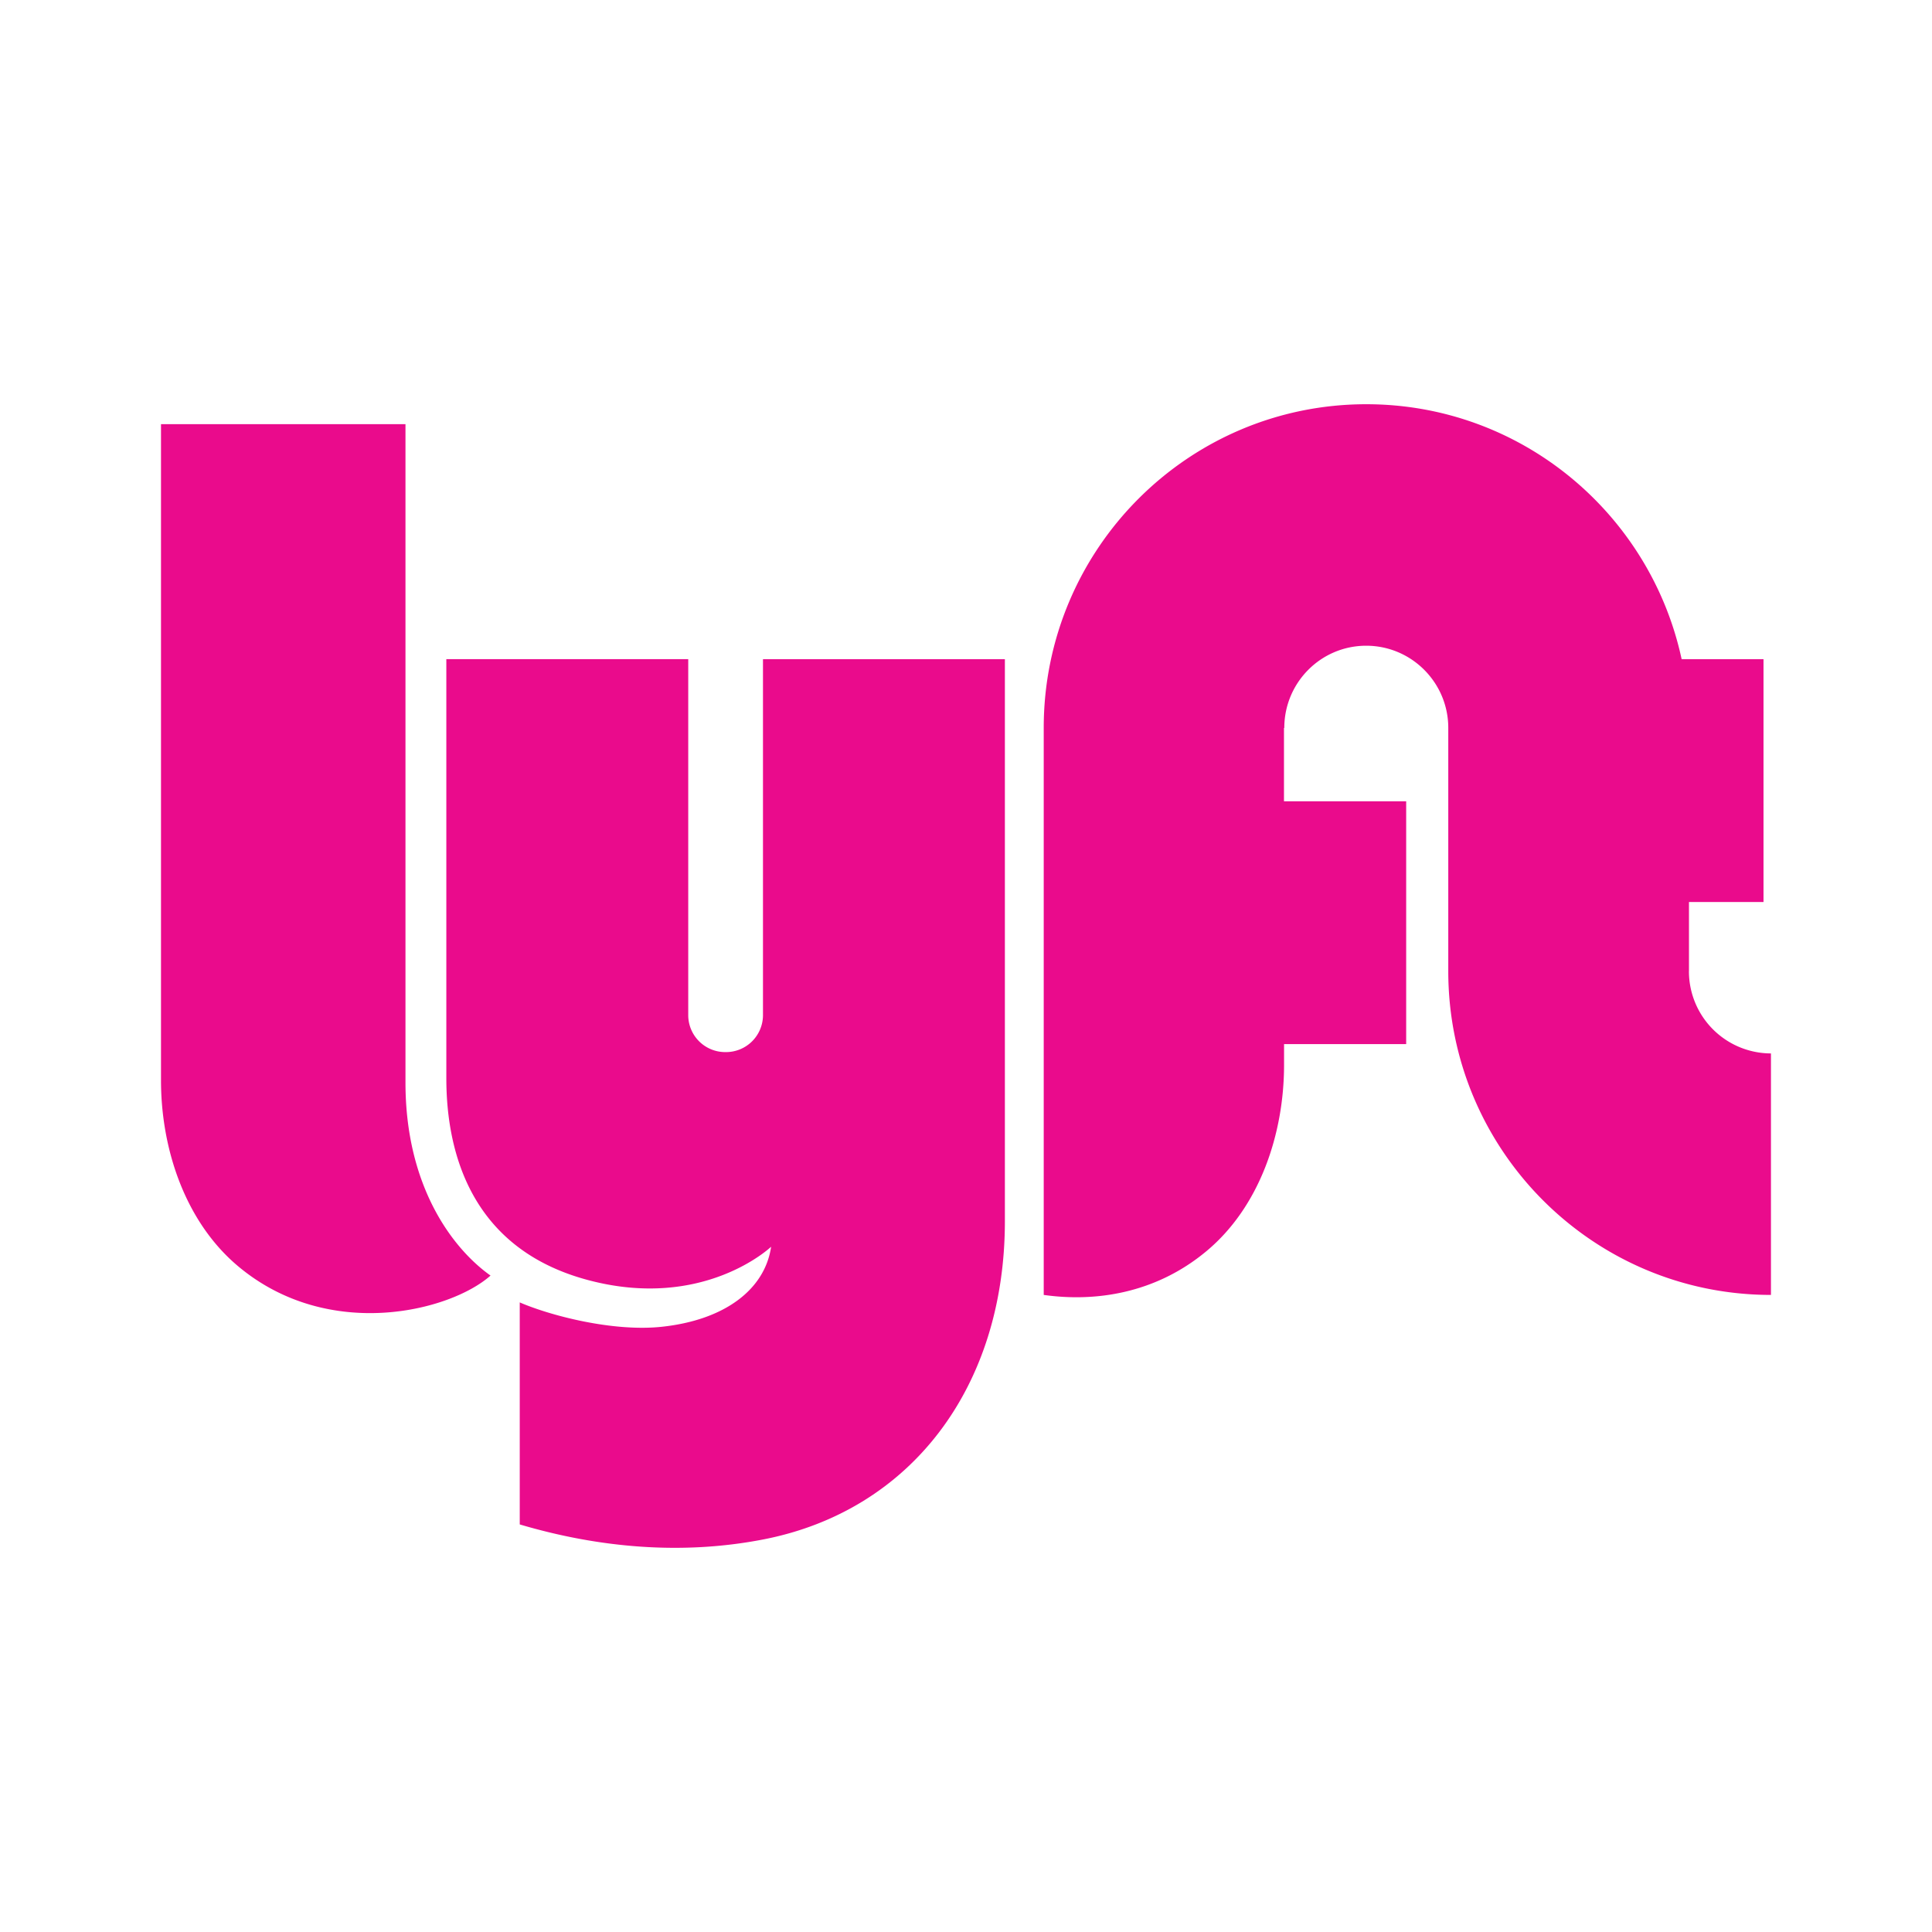 <svg xmlns="http://www.w3.org/2000/svg" width="48" height="48" fill="none" viewBox="0 0 48 48">
    <path
        fill="#EA0B8C"
        fill-rule="evenodd"
        d="M4 10.538h6.074v16.36c0 2.59 1.18 4.132 2.113 4.793-.988.881-4.007 1.653-6.257-.22C4.603 30.367 4 28.55 4 26.843V10.538Zm37.962 13.59V22.41h1.852v-6.032H41.78c-.78-3.622-3.993-6.335-7.835-6.335-4.426 0-8.014 3.6-8.014 8.042v14.087c1.26.178 2.763-.022 4.041-1.086 1.327-1.104 1.93-2.92 1.93-4.628v-.518h3.034v-6.032H31.9v-1.823h.008c0-1.127.91-2.042 2.035-2.042 1.124 0 2.039.915 2.039 2.042v6.044c0 4.442 3.59 8.043 8.017 8.043v-6a2.041 2.041 0 0 1-2.038-2.043Zm-23.006-7.752v8.854a.919.919 0 0 1-.928.909.919.919 0 0 1-.929-.91v-8.853h-6.01v10.412c0 1.873.633 4.242 3.514 5.013 2.882.772 4.555-.826 4.555-.826-.153 1.052-1.14 1.824-2.732 1.99-1.204.124-2.745-.276-3.513-.607v5.516c1.958.58 4.028.767 6.055.372 3.677-.716 5.998-3.8 5.998-7.905V16.377h-6.01Z"
        clip-rule="evenodd"
    />
</svg>
